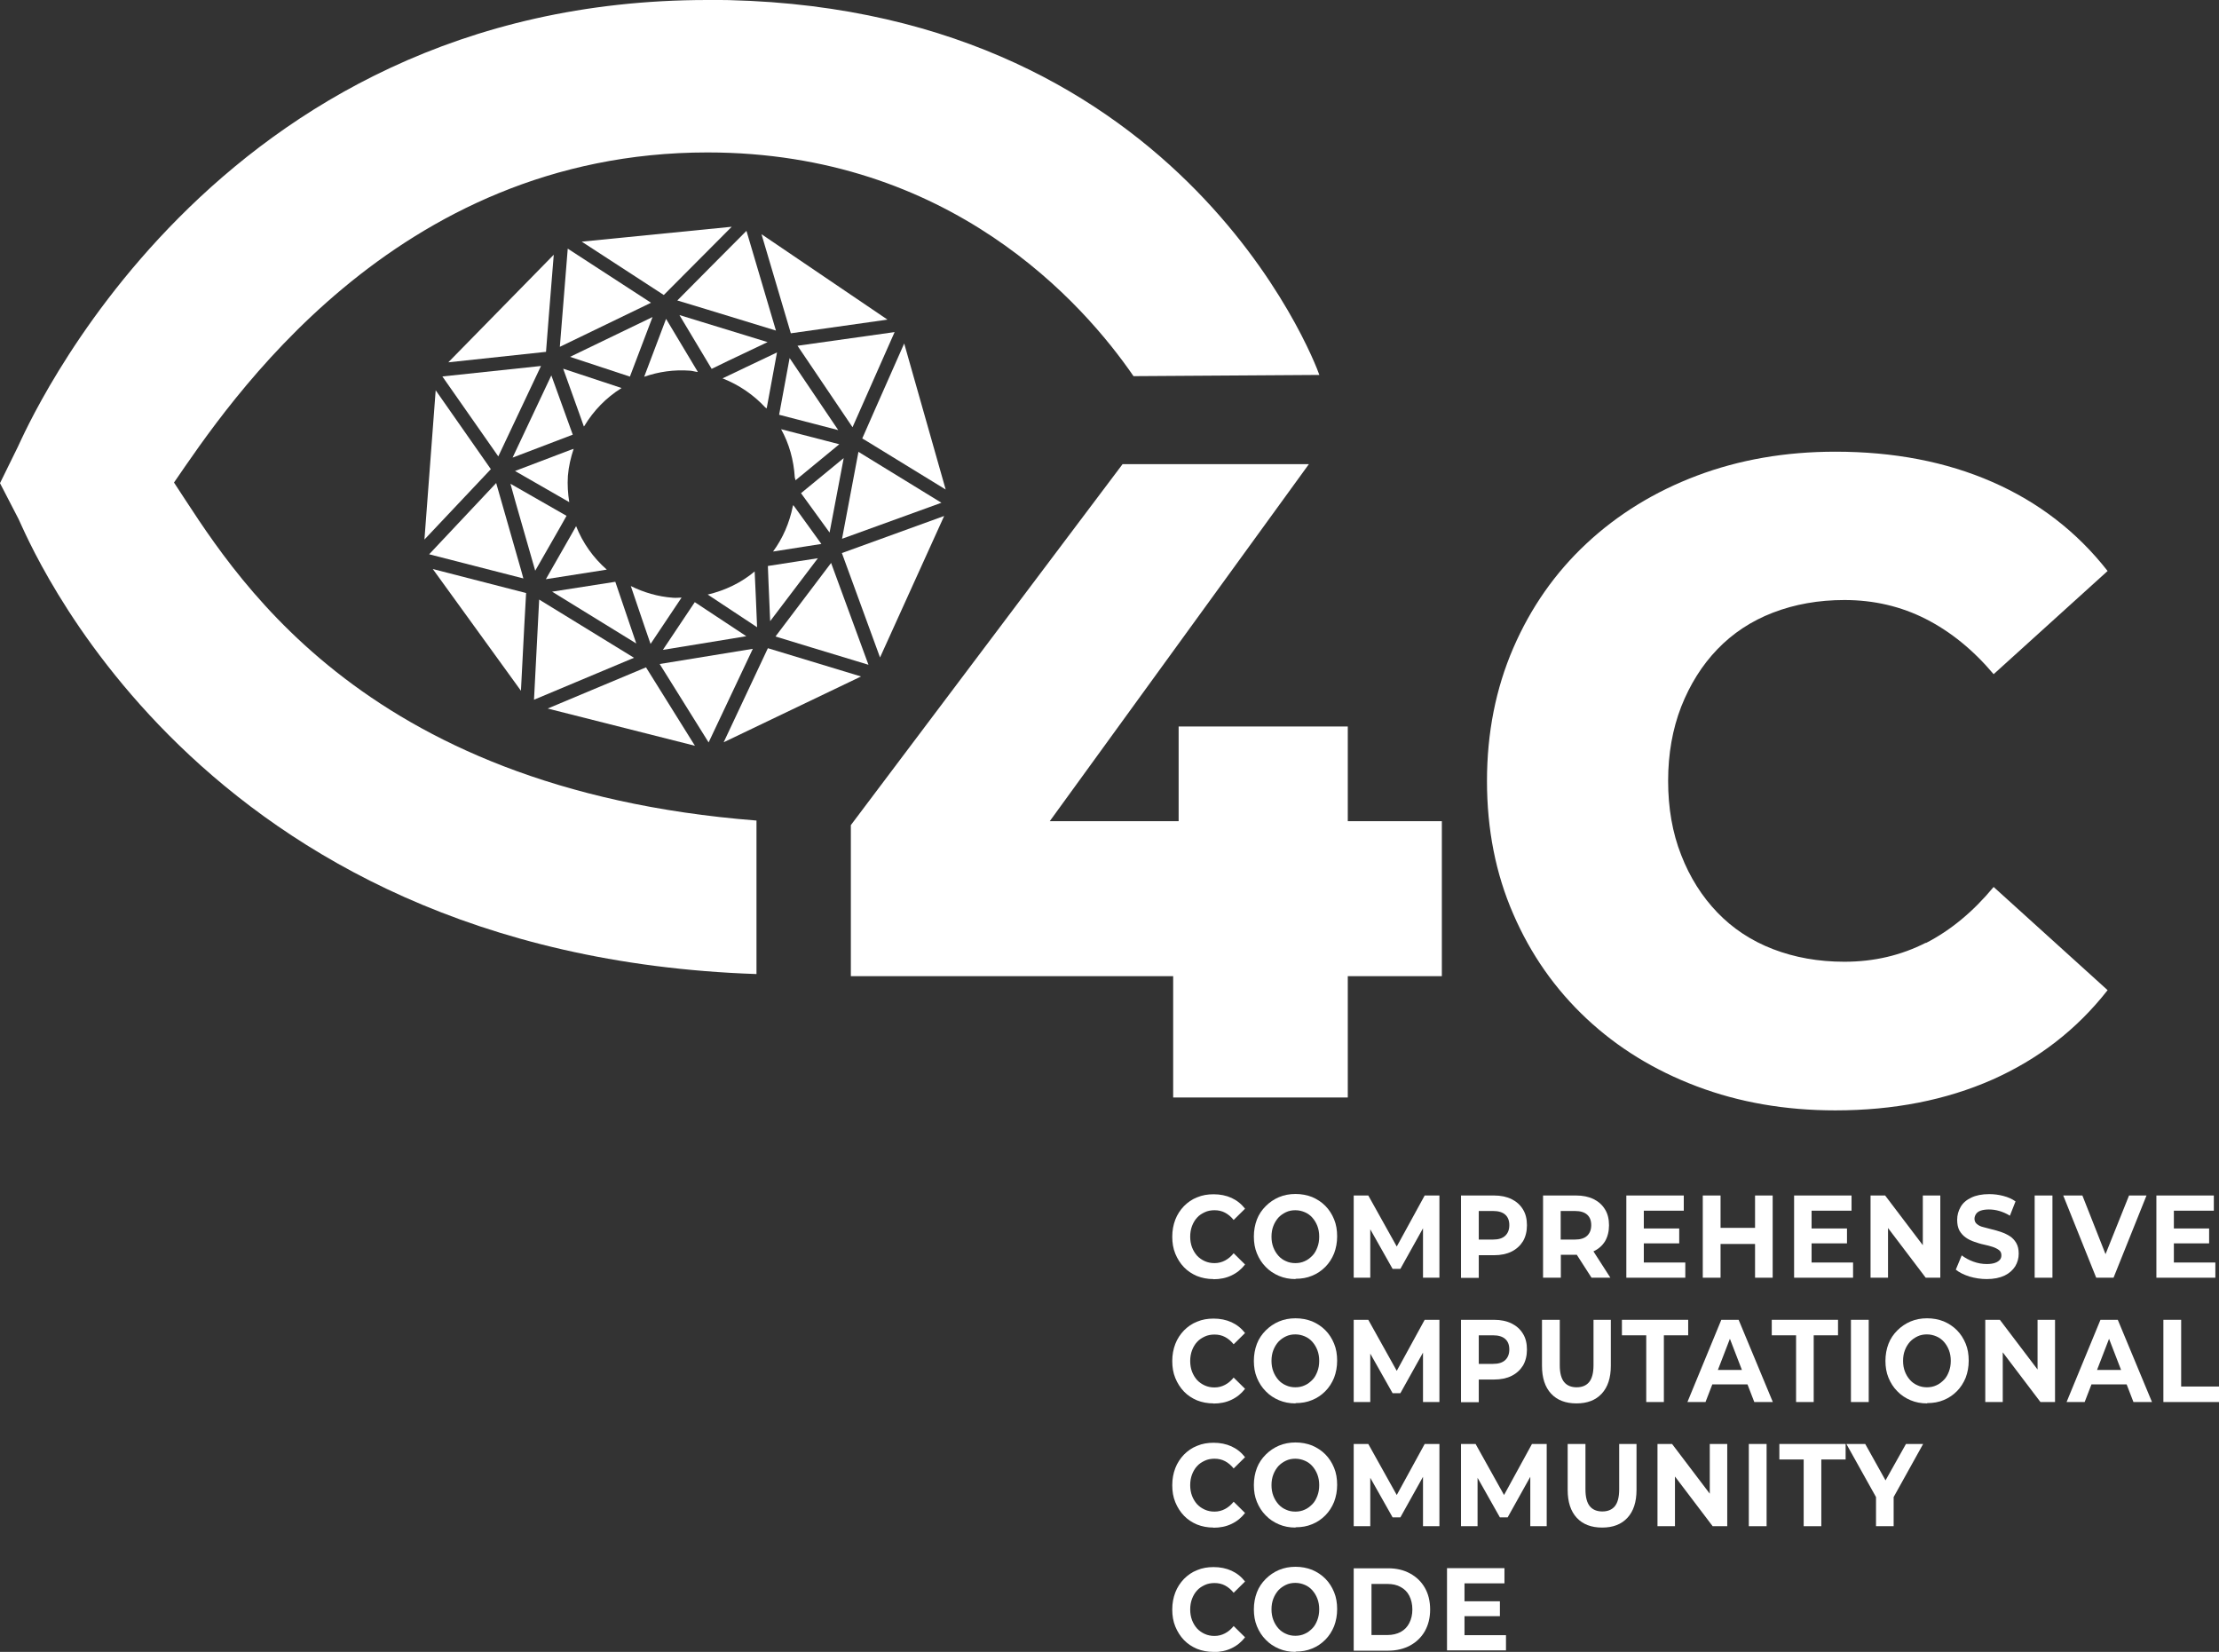 <?xml version="1.0" encoding="UTF-8"?>
<svg id="Ebene_1" data-name="Ebene 1" xmlns="http://www.w3.org/2000/svg" viewBox="0 0 146.02 108.69">
  <rect x="0" y="0" width="146.02" height="108.69" fill="#333333" stroke="none"/>
  <defs>
    <style>
      .cls-1 {
        fill: #fff;
      }
    </style>
  </defs>
  <g>
    <g>
      <polygon class="cls-1" points="88.69 47.8 77.56 47.8 77.56 54.03 69.08 54.03 86.13 30.54 73.87 30.54 55.99 54.29 55.99 64.23 77.2 64.23 77.2 72.21 88.69 72.21 88.69 64.23 94.88 64.23 94.88 54.03 88.69 54.03 88.69 47.8"/>
      <path class="cls-1" d="M126.73,62.03c-1.63.83-3.41,1.25-5.36,1.25-1.71,0-3.27-.28-4.7-.83-1.43-.55-2.65-1.36-3.66-2.41-1.01-1.05-1.81-2.31-2.38-3.78-.58-1.47-.86-3.1-.86-4.88s.29-3.41.86-4.88c.58-1.47,1.37-2.73,2.38-3.78,1.01-1.05,2.23-1.86,3.66-2.41,1.43-.55,3-.83,4.7-.83,1.94,0,3.73.42,5.36,1.25,1.63.83,3.12,2.04,4.46,3.63l7.5-6.79c-2.02-2.58-4.55-4.53-7.59-5.86-3.04-1.33-6.48-1.99-10.33-1.99-3.29,0-6.33.53-9.11,1.58-2.78,1.05-5.2,2.54-7.26,4.46-2.06,1.92-3.67,4.22-4.82,6.88-1.15,2.66-1.73,5.58-1.73,8.75s.57,6.09,1.73,8.75c1.15,2.66,2.76,4.95,4.82,6.88,2.06,1.93,4.48,3.41,7.26,4.46,2.78,1.05,5.81,1.58,9.11,1.58,3.85,0,7.29-.68,10.33-2.02,3.04-1.35,5.57-3.31,7.59-5.89l-7.5-6.79c-1.35,1.63-2.84,2.86-4.46,3.69Z"/>
    </g>
    <g>
      <polygon class="cls-1" points="48.15 42.02 49.11 41.86 45.72 39.62 43.62 42.76 48.15 42.02"/>
      <polygon class="cls-1" points="41.87 42.34 40.49 38.28 36.33 38.93 41.87 42.34"/>
      <path class="cls-1" d="M49.82,41.27l-.08-1.92-.08-1.75c-.88.74-1.94,1.25-3.09,1.52l3.25,2.15Z"/>
      <path class="cls-1" d="M41.51,38.56l.91,2.68.39,1.13,2.04-3.05c-.19,0-.37.03-.56.01-1-.07-1.93-.35-2.78-.77Z"/>
      <polygon class="cls-1" points="55.52 30.14 52.71 32.45 54.59 35.04 55.52 30.14"/>
      <polygon class="cls-1" points="56.49 29.73 55.41 35.45 61.95 33.08 56.49 29.73"/>
      <path class="cls-1" d="M52.2,33.24l-.03.07c-.22,1.1-.66,2.11-1.3,2.98l3.18-.5-1.85-2.56Z"/>
      <polygon class="cls-1" points="50.57 38.29 50.68 40.87 53.82 36.73 52.27 36.97 50.53 37.24 50.57 38.29"/>
      <polygon class="cls-1" points="51.27 27.29 55.16 28.3 51.96 23.56 51.27 27.29"/>
      <path class="cls-1" d="M50.45,26.88l.68-3.69-2,.95-1.59.76h.02c1.08.43,2.03,1.08,2.8,1.91l.09.06Z"/>
      <path class="cls-1" d="M52.35,31.6l2.88-2.37-3.83-.99c.53.95.83,2.03.9,3.17l.05.19Z"/>
      <polygon class="cls-1" points="56.1 28.11 58.87 21.85 52.48 22.75 56.1 28.11"/>
      <polygon class="cls-1" points="47.9 23.75 50.51 22.51 44.71 20.73 44.99 21.2 46.83 24.27 47.9 23.75"/>
      <polygon class="cls-1" points="37.51 23.48 41.45 24.78 42.94 20.86 37.51 23.48"/>
      <path class="cls-1" d="M37.91,34.62l-.35.62-1.64,2.87,4.01-.63c-.89-.78-1.58-1.75-2.02-2.86Z"/>
      <path class="cls-1" d="M45.86,24.47h.06s-2.09-3.49-2.09-3.49l-1.44,3.81c.94-.33,1.96-.48,3.02-.4.15.01.3.06.45.08Z"/>
      <path class="cls-1" d="M40.9,25.53l-3.84-1.27,1.17,3.26.19.54.03-.03c.61-1.01,1.44-1.87,2.44-2.49Z"/>
      <path class="cls-1" d="M37.76,29.53h0s-.24.08-.24.08l-3.63,1.38,3.57,2.05c-.09-.56-.13-1.14-.09-1.73.05-.62.19-1.21.38-1.78Z"/>
      <polygon class="cls-1" points="35.6 24.08 29.11 24.77 32.79 30.03 35.6 24.08"/>
      <polygon class="cls-1" points="43.41 43.69 44.24 45.02 46.63 48.85 49.54 42.69 43.41 43.69"/>
      <polygon class="cls-1" points="38.95 45.4 36.04 46.62 45.73 49.07 42.51 43.91 38.95 45.4"/>
      <polygon class="cls-1" points="58.4 21.03 50.11 15.41 52.04 21.93 58.4 21.03"/>
      <polygon class="cls-1" points="33.59 31.83 33.92 33.02 35.22 37.55 36.83 34.74 37.28 33.94 33.59 31.83"/>
      <polygon class="cls-1" points="47.62 48.84 56.66 44.51 50.53 42.65 47.62 48.84"/>
      <polygon class="cls-1" points="56.74 28.85 57.06 29.04 62.23 32.21 59.5 22.6 57.62 26.85 56.74 28.85"/>
      <polygon class="cls-1" points="54.69 37.04 51.03 41.88 53.49 42.63 57.15 43.74 57.06 43.5 54.69 37.04"/>
      <polygon class="cls-1" points="57.91 43.26 62.13 33.95 55.4 36.39 57.91 43.26"/>
      <polygon class="cls-1" points="35.48 39.45 35.14 46.04 41.72 43.28 35.48 39.45"/>
      <polygon class="cls-1" points="48.15 14.92 38.28 15.9 43.68 19.41 48.15 14.92"/>
      <polygon class="cls-1" points="37.36 16.36 36.84 22.82 42.84 19.92 37.36 16.36"/>
      <polygon class="cls-1" points="33.73 30.11 37.69 28.6 36.53 25.39 36.28 24.7 33.73 30.11"/>
      <polygon class="cls-1" points="34.28 45.45 34.5 41.18 34.62 39.02 28.48 37.44 34.28 45.45"/>
      <polygon class="cls-1" points="44.57 19.77 46.42 20.33 51.06 21.75 49.12 15.19 46.9 17.42 44.57 19.77"/>
      <polygon class="cls-1" points="36.13 20.6 36.44 16.76 29.5 23.84 35.93 23.15 36.13 20.6"/>
      <polygon class="cls-1" points="34.3 37.55 32.65 31.78 32.55 31.89 28.24 36.47 34.44 38.06 34.3 37.55"/>
      <polygon class="cls-1" points="28.67 25.68 27.93 35.5 32.3 30.87 28.67 25.68"/>
    </g>
  </g>
  <g>
    <path class="cls-1" d="M79.85,84.16c-.39,0-.75-.07-1.08-.2-.33-.14-.62-.33-.86-.58-.24-.25-.43-.55-.57-.89s-.2-.71-.2-1.12.07-.78.2-1.12.33-.64.57-.89c.25-.25.53-.45.87-.58.33-.14.69-.2,1.08-.2.43,0,.83.08,1.18.24.35.16.65.4.89.71l-.75.74c-.17-.21-.36-.37-.57-.48-.21-.11-.44-.16-.69-.16-.23,0-.45.04-.64.13s-.37.2-.51.36c-.14.15-.25.34-.33.55-.08.21-.12.45-.12.7s.04.49.12.7.19.39.33.55c.14.15.31.27.51.36.2.09.41.13.64.13.25,0,.48-.06.69-.17.21-.11.4-.27.57-.48l.75.74c-.24.31-.53.55-.89.72-.35.17-.75.25-1.19.25Z"/>
    <path class="cls-1" d="M85.25,84.16c-.4,0-.76-.07-1.09-.21-.33-.14-.62-.33-.87-.59-.25-.25-.44-.55-.58-.89-.14-.34-.2-.71-.2-1.11s.07-.78.2-1.12.33-.63.58-.88.54-.45.87-.59c.33-.14.7-.21,1.09-.21s.76.07,1.09.2c.33.14.62.33.87.58.25.25.44.55.58.89s.2.71.2,1.12-.07.77-.2,1.12c-.14.34-.33.64-.58.89-.25.25-.54.45-.87.58-.33.14-.69.2-1.08.2ZM85.24,83.11c.22,0,.43-.04.62-.13.19-.08.35-.21.5-.36s.25-.34.33-.55c.08-.21.12-.44.12-.7s-.04-.49-.12-.7c-.08-.21-.19-.39-.33-.55s-.31-.28-.5-.36-.39-.13-.62-.13-.43.04-.62.13-.36.21-.5.36c-.14.16-.25.34-.33.55s-.12.44-.12.7.04.49.12.7.19.39.33.55c.14.16.31.28.5.36.19.09.4.13.62.13Z"/>
    <path class="cls-1" d="M89.08,84.07v-5.41h.96l2.13,3.82h-.51l2.09-3.82h.97v5.41h-1.08v-3.61s.2,0,.2,0l-1.69,3.03h-.51l-1.71-3.03h.24v3.61h-1.08Z"/>
    <path class="cls-1" d="M96.14,84.07v-5.41h2.17c.45,0,.83.08,1.16.24.32.16.57.38.75.68.18.29.26.64.26,1.04s-.09.76-.26,1.05c-.18.29-.43.52-.75.68s-.71.24-1.16.24h-1.53l.53-.56v2.05h-1.17ZM97.31,82.15l-.53-.59h1.47c.35,0,.62-.08.8-.25.18-.17.27-.4.27-.7s-.09-.53-.27-.69c-.18-.16-.45-.24-.8-.24h-1.47l.53-.59v3.07Z"/>
    <path class="cls-1" d="M101.54,84.07v-5.41h2.17c.45,0,.83.08,1.16.24.32.16.57.38.75.68.18.29.26.64.26,1.04s-.09.76-.26,1.05c-.18.29-.43.51-.75.66-.32.15-.71.23-1.16.23h-1.53l.53-.54v2.05h-1.17ZM102.7,82.15l-.53-.59h1.47c.35,0,.62-.08.8-.25.18-.17.27-.4.27-.7s-.09-.53-.27-.69c-.18-.16-.45-.24-.8-.24h-1.47l.53-.59v3.07ZM104.73,84.07l-1.26-1.96h1.24l1.26,1.96h-1.25Z"/>
    <path class="cls-1" d="M108.17,83.07h2.73v1h-3.88v-5.41h3.78v1h-2.63v3.4ZM108.09,80.83h2.41v.98h-2.41v-.98Z"/>
    <path class="cls-1" d="M113.22,84.07h-1.17v-5.41h1.17v5.41ZM115.57,81.85h-2.45v-1.06h2.45v1.06ZM115.49,78.66h1.16v5.41h-1.16v-5.41Z"/>
    <path class="cls-1" d="M119.21,83.07h2.73v1h-3.88v-5.41h3.78v1h-2.63v3.4ZM119.13,80.83h2.41v.98h-2.41v-.98Z"/>
    <path class="cls-1" d="M123.09,84.07v-5.41h.96l2.95,3.89h-.47v-3.89h1.15v5.41h-.96l-2.95-3.89h.47v3.89h-1.15Z"/>
    <path class="cls-1" d="M130.75,84.16c-.4,0-.79-.06-1.16-.17-.37-.12-.67-.27-.89-.45l.39-.94c.21.16.46.3.76.41.3.11.59.16.89.16.23,0,.41-.03.55-.08.14-.05.24-.12.31-.2s.1-.18.1-.3c0-.14-.05-.26-.16-.34s-.24-.15-.42-.21c-.17-.05-.36-.11-.57-.15s-.41-.11-.62-.18-.4-.16-.57-.28c-.17-.12-.31-.27-.42-.46-.1-.19-.15-.42-.15-.71,0-.31.08-.59.23-.85s.38-.46.7-.61c.31-.15.7-.23,1.18-.23.31,0,.63.04.93.12.31.08.58.2.8.36l-.37.94c-.22-.14-.46-.24-.69-.31-.24-.07-.47-.1-.69-.1s-.41.03-.55.08c-.14.05-.24.13-.3.22-.06.09-.1.2-.1.31,0,.14.05.26.16.35.11.09.24.16.42.2.17.05.36.1.57.15.21.05.42.11.62.18.2.07.39.16.56.27.17.11.31.26.42.45s.16.42.16.7c0,.3-.08.58-.23.83-.16.25-.39.46-.7.61-.32.15-.71.23-1.18.23Z"/>
    <path class="cls-1" d="M133.89,84.07v-5.41h1.17v5.41h-1.17Z"/>
    <path class="cls-1" d="M137.94,84.07l-2.17-5.41h1.26l1.89,4.79h-.74l1.92-4.79h1.15l-2.17,5.41h-1.14Z"/>
    <path class="cls-1" d="M143.05,83.07h2.73v1h-3.88v-5.41h3.78v1h-2.63v3.4ZM142.96,80.83h2.41v.98h-2.41v-.98Z"/>
    <path class="cls-1" d="M79.85,92.34c-.39,0-.75-.07-1.08-.2-.33-.14-.62-.33-.86-.58-.24-.25-.43-.55-.57-.89s-.2-.71-.2-1.12.07-.78.2-1.12.33-.64.57-.89c.25-.25.53-.45.87-.58.33-.14.69-.2,1.08-.2.43,0,.83.08,1.18.24.35.16.65.4.89.71l-.75.74c-.17-.21-.36-.37-.57-.48-.21-.11-.44-.16-.69-.16-.23,0-.45.04-.64.13s-.37.2-.51.36c-.14.15-.25.34-.33.55-.08.21-.12.45-.12.7s.04.49.12.7.19.39.33.55c.14.15.31.27.51.36.2.09.41.13.64.13.25,0,.48-.06.69-.17.21-.11.4-.27.57-.48l.75.74c-.24.31-.53.55-.89.72-.35.17-.75.25-1.19.25Z"/>
    <path class="cls-1" d="M85.25,92.34c-.4,0-.76-.07-1.09-.21-.33-.14-.62-.33-.87-.59-.25-.25-.44-.55-.58-.89-.14-.34-.2-.71-.2-1.11s.07-.78.2-1.12.33-.63.58-.88.54-.45.87-.59c.33-.14.7-.21,1.09-.21s.76.07,1.09.2c.33.14.62.33.87.58.25.25.44.55.58.89s.2.71.2,1.12-.07.77-.2,1.12c-.14.34-.33.64-.58.89-.25.25-.54.45-.87.58-.33.14-.69.2-1.08.2ZM85.24,91.28c.22,0,.43-.04.62-.13.19-.08.35-.21.5-.36s.25-.34.33-.55c.08-.21.12-.44.12-.7s-.04-.49-.12-.7c-.08-.21-.19-.39-.33-.55s-.31-.28-.5-.36-.39-.13-.62-.13-.43.04-.62.13-.36.21-.5.36c-.14.16-.25.34-.33.55s-.12.44-.12.7.04.49.12.7.19.39.33.55c.14.16.31.28.5.36.19.09.4.13.62.13Z"/>
    <path class="cls-1" d="M89.08,92.25v-5.41h.96l2.13,3.82h-.51l2.09-3.82h.97v5.41h-1.08v-3.61s.2,0,.2,0l-1.69,3.03h-.51l-1.71-3.03h.24v3.61h-1.08Z"/>
    <path class="cls-1" d="M96.14,92.25v-5.41h2.17c.45,0,.83.08,1.16.24.32.16.57.38.75.68.18.29.26.64.26,1.04s-.09.76-.26,1.05c-.18.29-.43.52-.75.68s-.71.24-1.16.24h-1.53l.53-.56v2.05h-1.17ZM97.31,90.33l-.53-.59h1.47c.35,0,.62-.08.8-.25.18-.17.27-.4.27-.7s-.09-.53-.27-.69c-.18-.16-.45-.24-.8-.24h-1.47l.53-.59v3.07Z"/>
    <path class="cls-1" d="M103.74,92.34c-.71,0-1.27-.21-1.67-.64s-.6-1.04-.6-1.84v-3.02h1.17v2.99c0,.51.1.88.29,1.11s.47.34.82.34.63-.11.82-.34.29-.6.29-1.11v-2.99h1.14v3.02c0,.8-.2,1.41-.6,1.84s-.95.64-1.66.64Z"/>
    <path class="cls-1" d="M108.33,92.25v-4.39h-1.6v-1.02h4.36v1.02h-1.6v4.39h-1.16Z"/>
    <path class="cls-1" d="M111.04,92.25l2.23-5.41h1.14l2.25,5.41h-1.22l-1.84-4.77h.47l-1.84,4.77h-1.19ZM112.16,91.09l.29-.95h2.59l.3.95h-3.18Z"/>
    <path class="cls-1" d="M118.19,92.25v-4.39h-1.6v-1.02h4.36v1.02h-1.6v4.39h-1.16Z"/>
    <path class="cls-1" d="M121.8,92.25v-5.41h1.17v5.41h-1.17Z"/>
    <path class="cls-1" d="M126.81,92.34c-.4,0-.76-.07-1.09-.21-.33-.14-.62-.33-.87-.59-.25-.25-.44-.55-.58-.89-.14-.34-.2-.71-.2-1.11s.07-.78.2-1.12.33-.63.58-.88.54-.45.87-.59c.33-.14.7-.21,1.09-.21s.76.07,1.09.2c.33.14.62.33.87.58.25.25.44.55.58.89s.2.71.2,1.12-.07.77-.2,1.12c-.14.34-.33.64-.58.89-.25.25-.54.45-.87.58-.33.14-.69.2-1.08.2ZM126.8,91.28c.22,0,.43-.04.62-.13.19-.08.35-.21.5-.36s.25-.34.33-.55c.08-.21.12-.44.12-.7s-.04-.49-.12-.7c-.08-.21-.19-.39-.33-.55s-.31-.28-.5-.36-.39-.13-.62-.13-.43.04-.62.13-.36.21-.5.36c-.14.16-.25.34-.33.55s-.12.44-.12.7.04.49.12.7.19.39.33.55c.14.16.31.28.5.36.19.09.4.13.62.13Z"/>
    <path class="cls-1" d="M130.64,92.25v-5.41h.96l2.95,3.89h-.47v-3.89h1.15v5.41h-.96l-2.95-3.89h.47v3.89h-1.15Z"/>
    <path class="cls-1" d="M135.99,92.25l2.23-5.41h1.14l2.25,5.41h-1.22l-1.84-4.77h.47l-1.84,4.77h-1.19ZM137.12,91.09l.29-.95h2.59l.3.95h-3.18Z"/>
    <path class="cls-1" d="M142.36,92.25v-5.41h1.17v4.39h2.5v1.02h-3.66Z"/>
    <path class="cls-1" d="M79.85,100.51c-.39,0-.75-.07-1.08-.2-.33-.14-.62-.33-.86-.58-.24-.25-.43-.55-.57-.89s-.2-.71-.2-1.12.07-.78.2-1.12.33-.64.57-.89c.25-.25.53-.45.87-.58.33-.14.69-.2,1.08-.2.43,0,.83.08,1.18.24.35.16.65.4.89.71l-.75.74c-.17-.21-.36-.37-.57-.48-.21-.11-.44-.16-.69-.16-.23,0-.45.04-.64.13s-.37.2-.51.36c-.14.15-.25.34-.33.55-.08.21-.12.45-.12.7s.04.49.12.7.19.39.33.55c.14.15.31.27.51.36.2.09.41.13.64.13.25,0,.48-.06.69-.17.21-.11.4-.27.57-.48l.75.74c-.24.31-.53.55-.89.72-.35.17-.75.25-1.19.25Z"/>
    <path class="cls-1" d="M85.25,100.51c-.4,0-.76-.07-1.09-.21-.33-.14-.62-.33-.87-.59-.25-.25-.44-.55-.58-.89-.14-.34-.2-.71-.2-1.11s.07-.78.2-1.12.33-.63.58-.88.54-.45.87-.59c.33-.14.7-.21,1.09-.21s.76.07,1.09.2c.33.14.62.33.87.58.25.25.44.55.58.89s.2.71.2,1.12-.07.77-.2,1.12c-.14.34-.33.64-.58.89-.25.25-.54.45-.87.58-.33.14-.69.2-1.08.2ZM85.24,99.46c.22,0,.43-.04.62-.13.19-.08.35-.21.5-.36s.25-.34.33-.55c.08-.21.12-.44.12-.7s-.04-.49-.12-.7c-.08-.21-.19-.39-.33-.55s-.31-.28-.5-.36-.39-.13-.62-.13-.43.04-.62.13-.36.21-.5.36c-.14.16-.25.34-.33.55s-.12.44-.12.7.04.49.12.7.19.39.33.55c.14.16.31.28.5.36.19.09.4.13.62.13Z"/>
    <path class="cls-1" d="M89.08,100.42v-5.41h.96l2.13,3.82h-.51l2.09-3.82h.97v5.41h-1.08v-3.61s.2,0,.2,0l-1.69,3.03h-.51l-1.71-3.03h.24v3.61h-1.08Z"/>
    <path class="cls-1" d="M96.14,100.42v-5.41h.96l2.13,3.82h-.51l2.09-3.82h.97v5.41h-1.08v-3.61s.2,0,.2,0l-1.69,3.03h-.51l-1.71-3.03h.24v3.61h-1.08Z"/>
    <path class="cls-1" d="M105.43,100.51c-.71,0-1.27-.21-1.67-.64s-.6-1.04-.6-1.84v-3.02h1.17v2.99c0,.51.1.88.29,1.11s.47.34.82.34.63-.11.82-.34.29-.6.29-1.11v-2.99h1.14v3.02c0,.8-.2,1.41-.6,1.84s-.95.64-1.66.64Z"/>
    <path class="cls-1" d="M109.07,100.42v-5.41h.96l2.95,3.89h-.47v-3.89h1.15v5.41h-.96l-2.95-3.89h.47v3.89h-1.15Z"/>
    <path class="cls-1" d="M115.08,100.42v-5.41h1.17v5.41h-1.17Z"/>
    <path class="cls-1" d="M118.69,100.42v-4.39h-1.6v-1.02h4.36v1.02h-1.6v4.39h-1.16Z"/>
    <path class="cls-1" d="M123.45,100.42v-2.21l.26.76-2.21-3.96h1.24l1.69,3.03h-.71l1.7-3.03h1.13l-2.2,3.96.26-.76v2.21h-1.17Z"/>
    <path class="cls-1" d="M79.85,108.69c-.39,0-.75-.07-1.08-.2-.33-.14-.62-.33-.86-.58-.24-.25-.43-.55-.57-.89s-.2-.71-.2-1.12.07-.78.2-1.12.33-.64.57-.89c.25-.25.53-.45.87-.58.33-.14.69-.2,1.08-.2.43,0,.83.08,1.18.24.35.16.65.4.89.71l-.75.74c-.17-.21-.36-.37-.57-.48-.21-.11-.44-.16-.69-.16-.23,0-.45.04-.64.13s-.37.2-.51.36c-.14.15-.25.34-.33.55-.08.21-.12.45-.12.7s.04.49.12.7.19.39.33.55c.14.15.31.27.51.36.2.09.41.13.64.13.25,0,.48-.06.69-.17.21-.11.4-.27.57-.48l.75.74c-.24.31-.53.55-.89.72-.35.17-.75.25-1.19.25Z"/>
    <path class="cls-1" d="M85.25,108.69c-.4,0-.76-.07-1.09-.21-.33-.14-.62-.33-.87-.59-.25-.25-.44-.55-.58-.89-.14-.34-.2-.71-.2-1.11s.07-.78.2-1.12.33-.63.58-.88.54-.45.87-.59c.33-.14.7-.21,1.09-.21s.76.07,1.09.2c.33.14.62.33.87.58.25.25.44.55.58.89s.2.71.2,1.12-.07.77-.2,1.12c-.14.34-.33.64-.58.89-.25.25-.54.45-.87.58-.33.14-.69.2-1.08.2ZM85.24,107.63c.22,0,.43-.04.62-.13.19-.08.35-.21.5-.36s.25-.34.33-.55c.08-.21.12-.44.12-.7s-.04-.49-.12-.7c-.08-.21-.19-.39-.33-.55s-.31-.28-.5-.36-.39-.13-.62-.13-.43.04-.62.13-.36.21-.5.36c-.14.16-.25.34-.33.55s-.12.44-.12.7.04.49.12.7.19.39.33.55c.14.16.31.28.5.36.19.09.4.13.62.13Z"/>
    <path class="cls-1" d="M89.08,108.6v-5.41h2.27c.54,0,1.02.11,1.44.34s.74.54.97.94c.23.4.35.88.35,1.43s-.12,1.02-.35,1.43c-.23.4-.56.72-.97.94s-.89.34-1.44.34h-2.27ZM90.25,107.58h1.05c.33,0,.62-.07.87-.2.25-.14.44-.33.57-.59s.2-.55.2-.89-.07-.64-.2-.9-.33-.45-.57-.58c-.25-.14-.54-.2-.87-.2h-1.05v3.37Z"/>
    <path class="cls-1" d="M96.37,107.59h2.73v1h-3.88v-5.41h3.78v1h-2.63v3.4ZM96.29,105.36h2.41v.98h-2.41v-.98Z"/>
  </g>
  <path class="cls-1" d="M46.55,0C13.81,0,1.67,28.39,1.17,29.41l-1.17,2.38,1.22,2.36c.56,1.09,11.47,28.67,48.56,29.94v-10.1c-26.39-2.07-34.61-16.63-38.33-22.24,3.52-5.11,14.42-21.72,35.1-21.72,15.98,0,24.74,9.92,28.04,14.72l12.23-.08c-.33-.96-9.36-24.68-40.27-24.68Z"/>
</svg>
